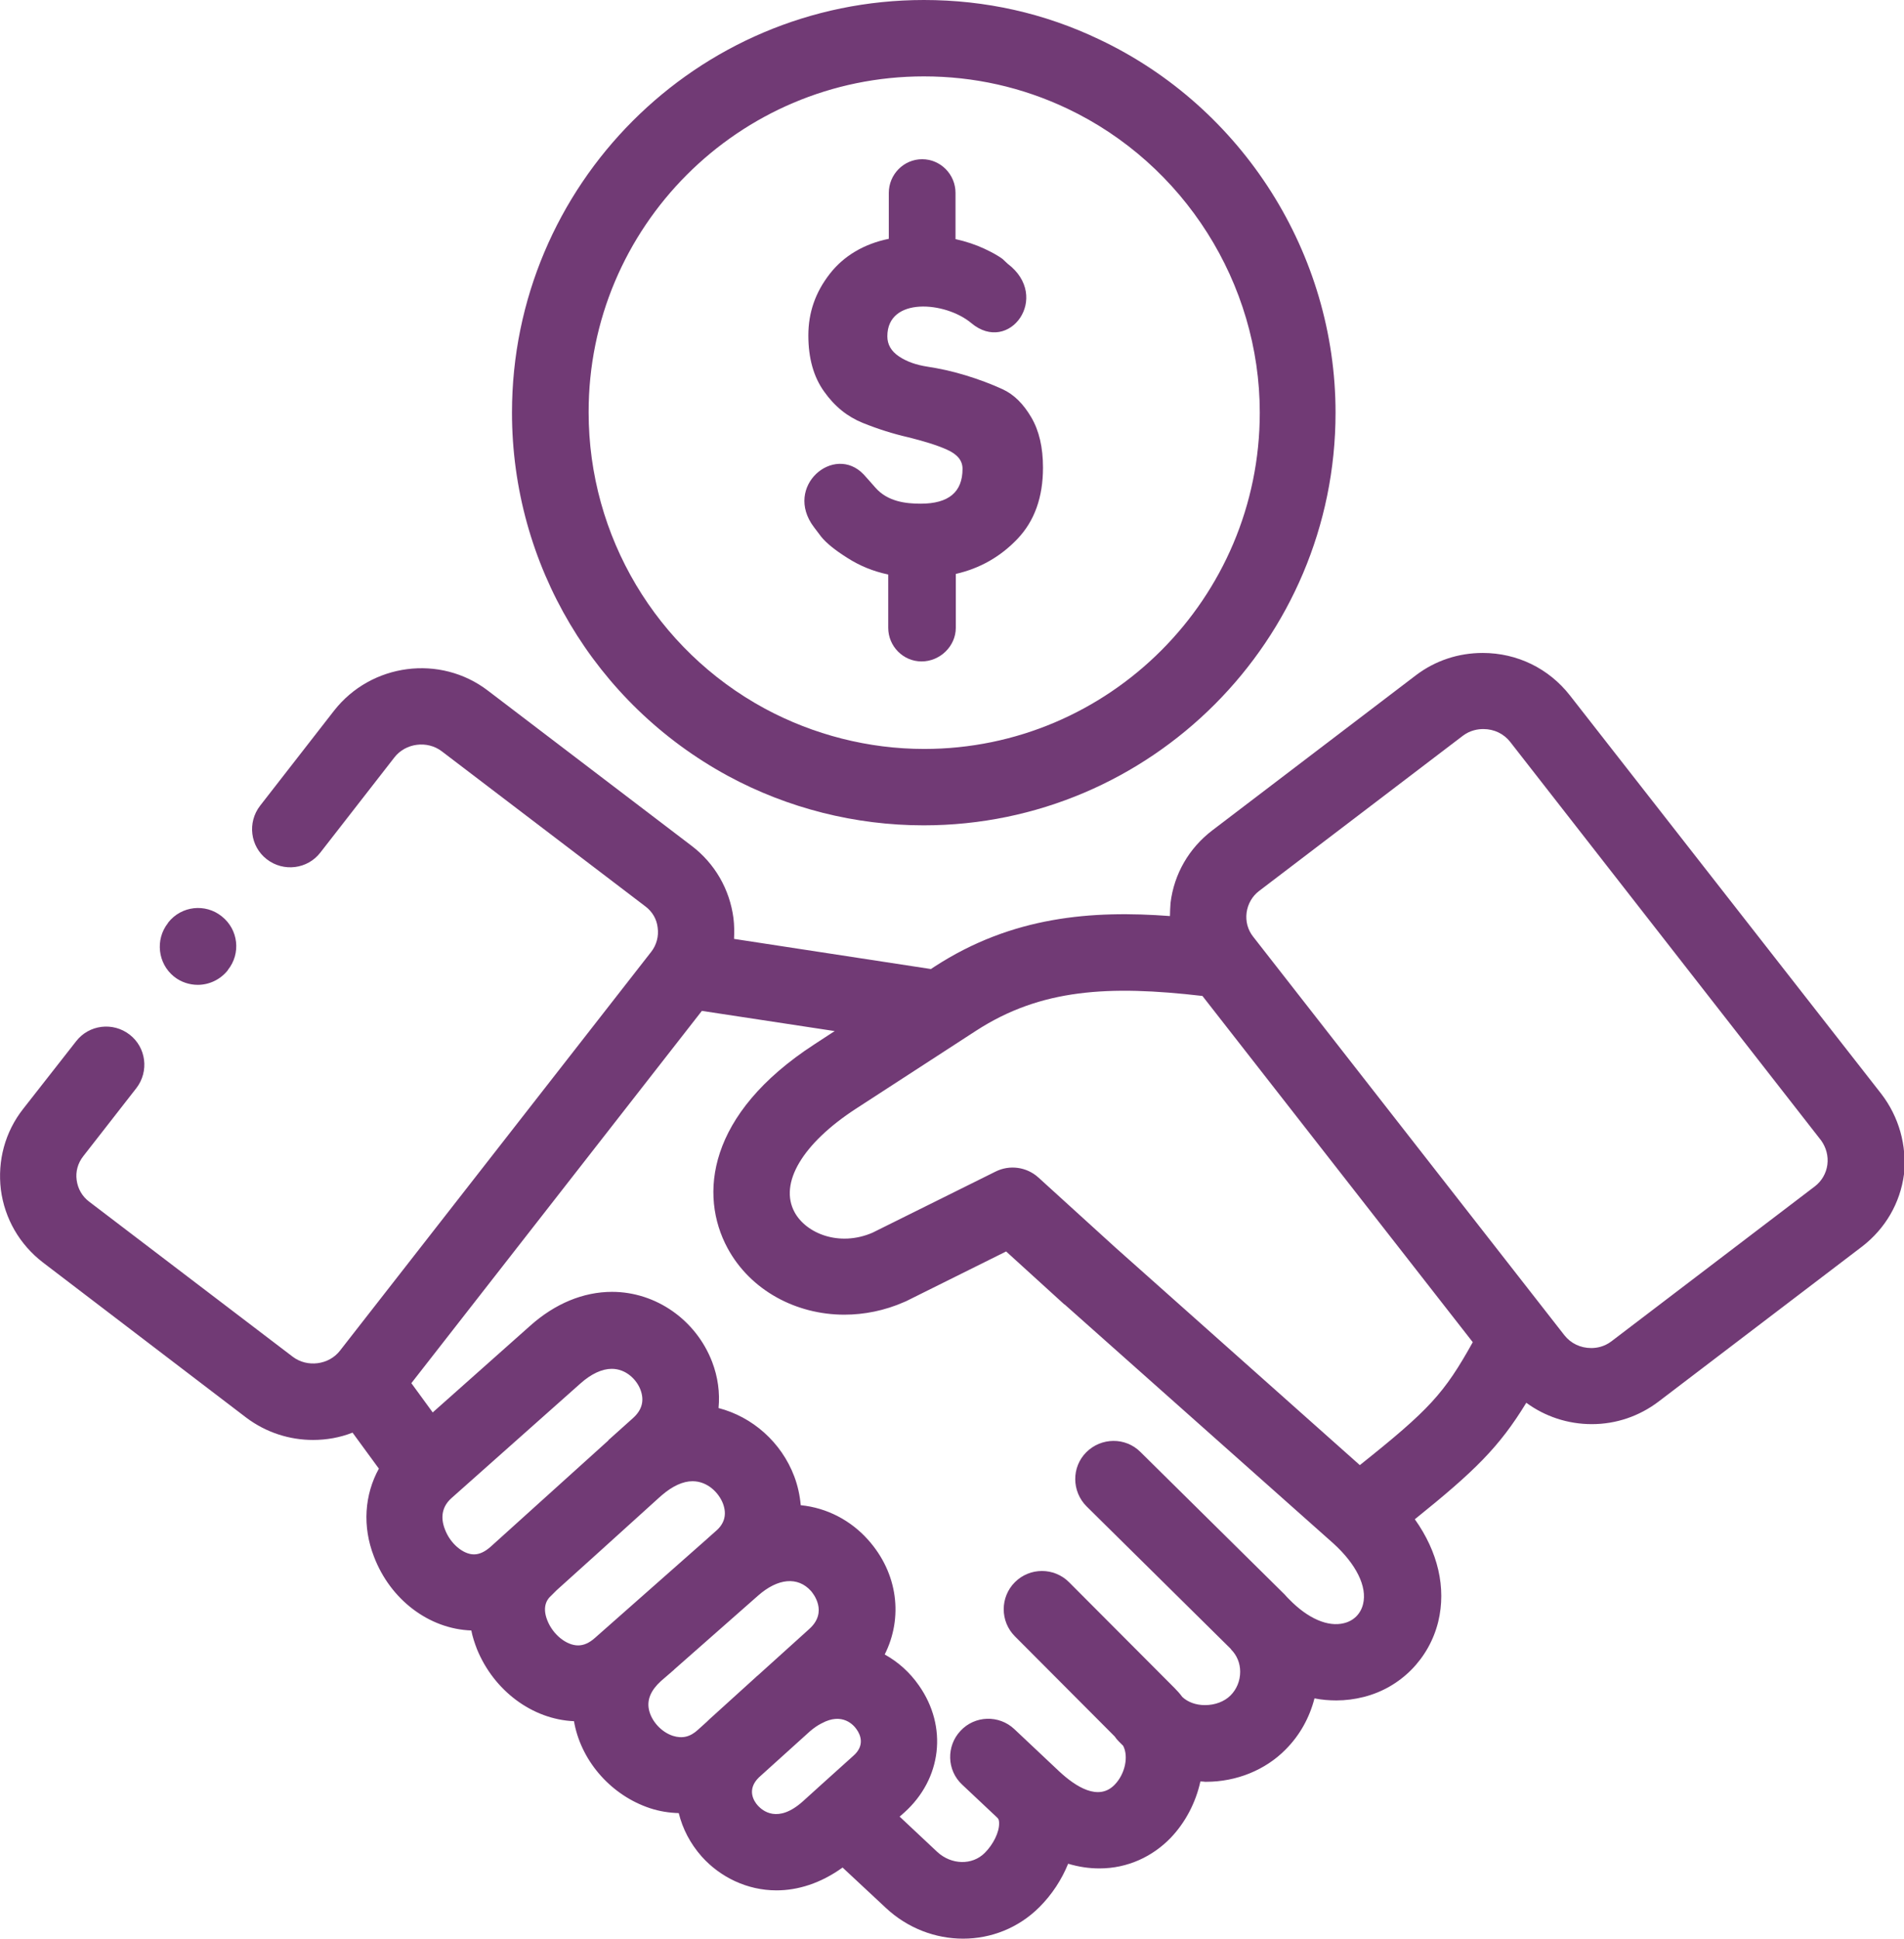 <?xml version="1.0" encoding="utf-8"?>
<!-- Generator: Adobe Illustrator 23.0.2, SVG Export Plug-In . SVG Version: 6.00 Build 0)  -->
<svg version="1.1" id="Capa_1" xmlns="http://www.w3.org/2000/svg" xmlns:xlink="http://www.w3.org/1999/xlink" x="0px" y="0px"
	 viewBox="0 0 65.08 66.25" style="enable-background:new 0 0 65.08 66.25;" xml:space="preserve">
<style type="text/css">
	.st0{clip-path:url(#SVGID_2_);}
	.st1{fill:#FFFFFF;}
	.st2{fill:#6B2378;}
	.st3{fill:none;stroke:#6B2378;stroke-miterlimit:10;}
	.st4{fill:#979797;}
	.st5{fill:none;stroke:#808080;stroke-width:0.115;stroke-miterlimit:10;}
	.st6{clip-path:url(#SVGID_4_);}
	.st7{fill:none;stroke:#808080;stroke-width:0.1;stroke-miterlimit:10;}
	.st8{fill:none;stroke:#868589;stroke-width:2;stroke-linecap:round;stroke-miterlimit:10;}
	.st9{fill:url(#SVGID_5_);}
	.st10{fill:#713A75;}
	.st11{opacity:0.4;fill:url(#SVGID_6_);}
	.st12{opacity:0.4;}
	.st13{fill:url(#SVGID_7_);}
	.st14{fill:url(#SVGID_8_);}
	.st15{fill:url(#SVGID_9_);}
	.st16{fill:url(#SVGID_10_);}
	.st17{fill:url(#SVGID_11_);}
	.st18{fill:url(#SVGID_12_);}
	.st19{opacity:0.4;clip-path:url(#SVGID_14_);}
	.st20{fill:url(#SVGID_15_);}
	.st21{fill:url(#SVGID_16_);}
	.st22{fill:url(#SVGID_17_);}
	.st23{fill:url(#SVGID_18_);}
	.st24{fill:url(#SVGID_19_);}
	.st25{clip-path:url(#SVGID_21_);}
	.st26{fill:#ECEDEF;}
	.st27{clip-path:url(#SVGID_21_);fill:none;}
	.st28{fill:#040006;}
	.st29{fill:#4E3580;}
	.st30{fill:none;}
	.st31{fill:#D7D8DC;}
	.st32{fill:url(#SVGID_22_);}
	.st33{fill:none;stroke:#FFFFFF;stroke-width:0.25;stroke-miterlimit:10;}
	.st34{opacity:0.4;clip-path:url(#SVGID_24_);}
	.st35{opacity:0.4;fill:url(#SVGID_25_);}
	.st36{fill:url(#SVGID_26_);}
	.st37{fill:url(#SVGID_27_);}
	.st38{fill:url(#SVGID_28_);}
	.st39{fill:url(#SVGID_29_);}
	.st40{fill:url(#SVGID_30_);}
	.st41{fill:url(#SVGID_31_);}
	.st42{fill:url(#SVGID_32_);}
	.st43{fill:#515365;}
	.st44{fill:url(#SVGID_33_);}
	.st45{opacity:0.4;fill:url(#SVGID_34_);}
	.st46{fill:url(#SVGID_35_);}
	.st47{fill:url(#SVGID_36_);}
	.st48{fill:url(#SVGID_37_);}
	.st49{fill:url(#SVGID_38_);}
	.st50{fill:url(#SVGID_39_);}
	.st51{fill:url(#SVGID_40_);}
	.st52{opacity:0.4;clip-path:url(#SVGID_42_);}
	.st53{fill:url(#SVGID_43_);}
	.st54{fill:url(#SVGID_44_);}
	.st55{fill:url(#SVGID_45_);}
	.st56{fill:url(#SVGID_46_);}
	.st57{fill:url(#SVGID_47_);}
	.st58{clip-path:url(#SVGID_49_);}
	.st59{clip-path:url(#SVGID_49_);fill:none;}
	.st60{fill:url(#SVGID_50_);}
	.st61{opacity:0.4;clip-path:url(#SVGID_52_);}
	.st62{opacity:0.4;fill:url(#SVGID_53_);}
	.st63{fill:url(#SVGID_54_);}
	.st64{fill:url(#SVGID_55_);}
	.st65{fill:url(#SVGID_56_);}
	.st66{fill:url(#SVGID_57_);}
	.st67{fill:url(#SVGID_58_);}
	.st68{fill:url(#SVGID_59_);}
	.st69{clip-path:url(#SVGID_61_);}
	.st70{fill:url(#SVGID_62_);}
	.st71{fill:none;stroke:#868589;stroke-width:3.698;stroke-linecap:round;stroke-miterlimit:10;}
	.st72{fill:none;stroke:#B0B0B0;stroke-width:0.252;stroke-miterlimit:10;}
	.st73{opacity:0.5;}
	.st74{fill-rule:evenodd;clip-rule:evenodd;fill:#D4D3D6;}
	.st75{fill:#ADACB2;}
	.st76{fill:#703A75;}
	.st77{fill:url(#SVGID_63_);}
	.st78{fill:url(#SVGID_64_);}
	.st79{opacity:0.4;fill:url(#SVGID_65_);}
	.st80{fill:url(#SVGID_66_);}
	.st81{fill:url(#SVGID_67_);}
	.st82{fill:url(#SVGID_68_);}
	.st83{fill:url(#SVGID_69_);}
	.st84{fill:url(#SVGID_70_);}
	.st85{fill:url(#SVGID_71_);}
	.st86{opacity:0.4;clip-path:url(#SVGID_73_);}
	.st87{fill:url(#SVGID_74_);}
	.st88{fill:url(#SVGID_75_);}
	.st89{fill:url(#SVGID_76_);}
	.st90{fill:url(#SVGID_77_);}
	.st91{fill:url(#SVGID_78_);}
	.st92{clip-path:url(#SVGID_80_);}
	.st93{clip-path:url(#SVGID_80_);fill:none;}
	.st94{fill:url(#SVGID_81_);}
	.st95{fill:none;stroke:#FFFFFF;stroke-width:0.471;stroke-miterlimit:10;}
	.st96{opacity:0.4;clip-path:url(#SVGID_83_);}
	.st97{opacity:0.4;fill:url(#SVGID_84_);}
	.st98{fill:url(#SVGID_85_);}
	.st99{fill:url(#SVGID_86_);}
	.st100{fill:url(#SVGID_87_);}
	.st101{fill:url(#SVGID_88_);}
	.st102{fill:url(#SVGID_89_);}
	.st103{fill:url(#SVGID_90_);}
	.st104{fill:#FF4B55;}
	.st105{fill:#FFE15A;}
	.st106{fill:#41479B;}
	.st107{clip-path:url(#SVGID_92_);}
	.st108{fill:#82AFFF;}
	.st109{fill:#F5F5F5;}
	.st110{clip-path:url(#SVGID_94_);}
</style>
<g>
	<g>
		<g>
			<path class="st10" d="M31.47,17.21c-0.51,0-1.13-0.07-1.55-0.55c-0.15-0.17-0.28-0.32-0.4-0.45c-1.01-1.06-2.75,0.41-1.7,1.8
				l0.25,0.33c0.17,0.21,0.46,0.45,0.89,0.72c0.42,0.27,0.88,0.46,1.4,0.57v1.82c0,0.63,0.51,1.15,1.14,1.15
				c0.63,0,1.17-0.52,1.17-1.15v-1.84c0.83-0.19,1.53-0.59,2.11-1.2c0.58-0.61,0.87-1.42,0.87-2.43c0-0.69-0.13-1.26-0.4-1.72
				c-0.27-0.46-0.59-0.78-0.98-0.96c-0.39-0.18-0.82-0.34-1.28-0.48c-0.46-0.14-0.89-0.23-1.28-0.29c-0.39-0.06-0.71-0.17-0.98-0.35
				c-0.27-0.18-0.4-0.41-0.4-0.69c0-1.36,1.99-1.19,2.87-0.45c1.3,1.09,2.74-0.9,1.24-2.03l-0.17-0.16
				c-0.12-0.09-0.32-0.21-0.62-0.35c-0.3-0.14-0.63-0.25-0.99-0.33v-1.1V6.59c0-0.63-0.51-1.15-1.14-1.15
				c-0.63,0-1.14,0.52-1.14,1.15v1.57c-0.84,0.17-1.54,0.58-2.02,1.2c-0.49,0.63-0.73,1.32-0.73,2.1c0,0.78,0.18,1.42,0.54,1.92
				c0.36,0.51,0.8,0.86,1.32,1.07c0.52,0.21,1.03,0.37,1.55,0.49c0.52,0.13,0.96,0.26,1.32,0.42c0.36,0.16,0.54,0.37,0.54,0.66
				C32.9,16.81,32.43,17.21,31.47,17.21z"/>
			<path class="st10" d="M64.3,37.37L53.66,23.76c-0.72-0.92-1.8-1.45-2.98-1.45c-0.83,0-1.62,0.26-2.28,0.76l-6.96,5.3
				c-0.8,0.61-1.31,1.49-1.43,2.48C40,31,39.99,31.15,39.99,31.3c-2.65-0.2-5.39,0-8.05,1.73l-0.12,0.08l-6.73-1.03
				c0.01-0.23,0.01-0.47-0.02-0.71c-0.13-0.99-0.64-1.87-1.43-2.47l-6.96-5.3c-1.63-1.25-3.99-0.94-5.26,0.68l-2.53,3.25
				c-0.44,0.57-0.34,1.39,0.23,1.83c0.57,0.44,1.39,0.34,1.83-0.23l2.53-3.25c0.38-0.49,1.12-0.59,1.62-0.21l6.96,5.3
				c0.24,0.18,0.39,0.44,0.42,0.73c0.04,0.29-0.04,0.59-0.22,0.82L11.62,46.15c-0.38,0.49-1.12,0.58-1.61,0.21l-6.96-5.3
				c-0.24-0.18-0.39-0.44-0.43-0.74c-0.04-0.29,0.04-0.58,0.23-0.82l1.81-2.32c0.44-0.57,0.34-1.39-0.23-1.83
				c-0.57-0.44-1.39-0.34-1.83,0.23l-1.81,2.31c-0.62,0.79-0.88,1.77-0.76,2.76c0.13,0.99,0.64,1.87,1.43,2.48l6.96,5.31
				C9.1,48.95,9.9,49.2,10.7,49.2c0.46,0,0.92-0.08,1.35-0.25l0.9,1.23c-0.49,0.89-0.57,1.97-0.17,3c0.56,1.48,1.89,2.48,3.33,2.53
				c0.04,0.21,0.11,0.42,0.19,0.63c0.58,1.43,1.9,2.41,3.32,2.47c0.01,0.04,0.01,0.07,0.02,0.11c0.27,1.31,1.28,2.43,2.57,2.86
				c0.33,0.11,0.66,0.16,0.99,0.17c0.13,0.53,0.39,1.04,0.79,1.49c0.63,0.7,1.55,1.15,2.55,1.15c0.73,0,1.51-0.24,2.26-0.78
				l1.48,1.38c0.75,0.7,1.7,1.05,2.64,1.05c0.95,0,1.89-0.36,2.61-1.08c0.43-0.43,0.76-0.94,0.98-1.48
				c0.37,0.11,0.72,0.16,1.07,0.16c0.97,0,1.82-0.41,2.43-1.04c0.5-0.52,0.86-1.2,1.02-1.93c0.05,0,0.11,0,0.16,0.01
				c0.01,0,0.03,0,0.04,0c1.03,0,2.02-0.4,2.71-1.1c0.49-0.49,0.82-1.09,0.99-1.75c0.25,0.05,0.5,0.07,0.75,0.07
				c0.31,0,0.63-0.04,0.94-0.12c1.26-0.32,2.23-1.31,2.54-2.57c0.28-1.16-0.01-2.39-0.8-3.5c2.05-1.65,2.88-2.46,3.81-3.98
				c0.64,0.47,1.42,0.73,2.24,0.73h0c0.83,0,1.62-0.27,2.28-0.77l6.96-5.3c0.79-0.61,1.3-1.48,1.43-2.47
				C65.18,39.14,64.91,38.16,64.3,37.37z M16.78,52.84c-0.2,0.18-0.39,0.27-0.58,0.27c-0.37,0-0.81-0.37-0.99-0.85
				c-0.17-0.43-0.09-0.8,0.23-1.08l0,0c0,0,0,0,0,0l4.4-3.91c0.37-0.33,0.74-0.5,1.07-0.5c0.49,0,0.85,0.37,0.98,0.71
				c0.14,0.37,0.06,0.69-0.25,0.97l-0.77,0.69c0,0,0,0,0,0c0,0-0.01,0.01-0.01,0.01c-0.03,0.02-0.06,0.05-0.08,0.08L16.78,52.84z
				 M20.34,55.96c-0.2,0.18-0.39,0.26-0.58,0.26c-0.4,0-0.86-0.37-1.05-0.85c-0.21-0.52,0.04-0.77,0.12-0.84
				c0.05-0.05,0.11-0.11,0.18-0.18c0,0,0,0,0,0l0.01-0.01c0.25-0.22,2.46-2.22,3.52-3.18l0.08-0.07c0.36-0.31,0.72-0.48,1.05-0.48
				c0.52,0,0.9,0.4,1.04,0.76c0.14,0.37,0.06,0.69-0.25,0.95l-0.27,0.24c0,0,0,0-0.01,0.01c0,0,0,0,0,0L20.34,55.96z M24.22,58.77
				c-0.02,0.02-0.03,0.03-0.05,0.05l-0.31,0.28c-0.27,0.25-0.54,0.31-0.86,0.21c-0.4-0.13-0.74-0.51-0.82-0.9
				c-0.07-0.34,0.07-0.66,0.41-0.97l0.44-0.38c0.01-0.01,0.02-0.02,0.03-0.03l2.85-2.51c0.68-0.6,1.36-0.66,1.81-0.16
				c0.06,0.07,0.6,0.71-0.06,1.3l-1.75,1.58c-0.02,0.02-0.04,0.03-0.06,0.05c-0.01,0.01-0.01,0.01-0.02,0.02l-1.6,1.45
				C24.24,58.76,24.23,58.77,24.22,58.77z M25.91,61.7c-0.14-0.15-0.4-0.55,0.03-0.97l1.75-1.58c0.13-0.11,0.26-0.2,0.38-0.26
				c0.01,0,0.01-0.01,0.02-0.01c0.7-0.38,1.09,0.06,1.19,0.21c0.13,0.18,0.29,0.55-0.11,0.9l-1.2,1.08c0,0-0.01,0.01-0.01,0.01
				l-0.52,0.47C26.58,62.32,26.06,61.86,25.91,61.7z M46.59,54.81c-0.08,0.33-0.32,0.57-0.65,0.65c-0.55,0.14-1.24-0.16-1.88-0.82
				c-0.05-0.05-0.1-0.1-0.15-0.16l-4.93-4.87c-0.51-0.51-1.34-0.5-1.85,0.01c-0.51,0.51-0.5,1.34,0.01,1.85l4.92,4.86
				c0.01,0.01,0.02,0.02,0.02,0.03c0.2,0.2,0.31,0.47,0.31,0.76c0,0.31-0.12,0.6-0.33,0.81c-0.21,0.21-0.53,0.33-0.87,0.33
				c0,0-0.01,0-0.01,0c-0.3,0-0.58-0.1-0.77-0.28c-0.08-0.11-0.17-0.21-0.27-0.31l-3.6-3.61c-0.51-0.51-1.34-0.51-1.85,0
				c-0.51,0.51-0.51,1.34,0,1.85l3.41,3.42c0.04,0.06,0.09,0.12,0.14,0.17l0.15,0.15c0.19,0.36,0.07,0.96-0.29,1.33
				c-0.55,0.57-1.33,0.07-1.89-0.45l-1.54-1.45c-0.52-0.49-1.35-0.47-1.84,0.06c-0.49,0.52-0.47,1.35,0.06,1.84l1.18,1.11
				c0,0,0.01,0.01,0.01,0.01c0.03,0.03,0.07,0.06,0.07,0.19c0.01,0.31-0.2,0.73-0.49,1.02c-0.43,0.43-1.14,0.41-1.62-0.03
				l-1.29-1.21l0.16-0.14c1.28-1.15,1.49-2.93,0.5-4.34c-0.32-0.46-0.72-0.81-1.17-1.06c0.63-1.25,0.46-2.77-0.57-3.92
				c-0.58-0.65-1.39-1.09-2.3-1.18c-0.03-0.33-0.1-0.66-0.22-0.98c-0.44-1.17-1.43-2.04-2.59-2.34c0.05-0.52-0.02-1.06-0.22-1.58
				c-0.55-1.43-1.92-2.39-3.42-2.39c-0.98,0-1.95,0.4-2.8,1.16l-3.33,2.96l-0.73-1l9.93-12.72l4.54,0.69l-0.69,0.45
				c-3.68,2.39-3.95,5.16-2.97,6.97c0.78,1.44,2.34,2.27,3.99,2.27c0.68,0,1.38-0.14,2.04-0.43c0.02-0.01,0.04-0.02,0.05-0.02
				l3.44-1.71l1.99,1.81c0,0,0,0,0.01,0c0,0,0,0,0.01,0.01l9.18,8.16C46.35,53.44,46.74,54.21,46.59,54.81z M46.48,50.06l-8.35-7.43
				l-2.64-2.4c-0.4-0.36-0.98-0.44-1.46-0.2l-4.21,2.09c-1.14,0.49-2.27,0.02-2.66-0.7c-0.54-0.99,0.27-2.35,2.1-3.54l4.1-2.66
				c2.22-1.44,4.55-1.56,7.74-1.19l9.24,11.83C49.36,47.62,48.85,48.17,46.48,50.06z M62.46,39.8c-0.04,0.29-0.19,0.55-0.42,0.73
				l-6.96,5.3c-0.25,0.19-0.51,0.23-0.69,0.23l0,0c-0.37,0-0.7-0.16-0.92-0.44L42.83,32c-0.18-0.23-0.26-0.52-0.22-0.82
				c0.04-0.29,0.19-0.56,0.43-0.74l6.96-5.3c0.25-0.19,0.52-0.23,0.7-0.23c0.37,0,0.7,0.16,0.92,0.44l10.63,13.62
				C62.42,39.21,62.5,39.5,62.46,39.8z"/>
			<path class="st10" d="M24.88,26.51c2.05,1.11,4.36,1.69,6.69,1.69c7.77,0,14.08-6.33,14.08-14.1c0-5.43-3.17-10.43-8.07-12.75
				C35.7,0.45,33.68,0,31.58,0C23.81,0,17.5,6.32,17.5,14.1C17.5,19.28,20.33,24.04,24.88,26.51z M31.58,2.61
				c1.71,0,3.36,0.37,4.9,1.1c3.99,1.89,6.58,5.97,6.58,10.39c0,6.34-5.15,11.49-11.47,11.49c-1.9,0-3.78-0.48-5.45-1.38
				c-3.71-2.01-6.02-5.89-6.02-10.12C20.11,7.76,25.25,2.61,31.58,2.61z"/>
			<path class="st10" d="M5.95,33.37c0.24,0.19,0.53,0.28,0.81,0.28c0.38,0,0.76-0.17,1.02-0.49l0.01-0.02
				c0.45-0.56,0.36-1.38-0.21-1.83c-0.56-0.45-1.38-0.36-1.83,0.21l-0.01,0.02C5.3,32.1,5.39,32.92,5.95,33.37z"/>
		</g>
	</g>
</g>
</svg>
